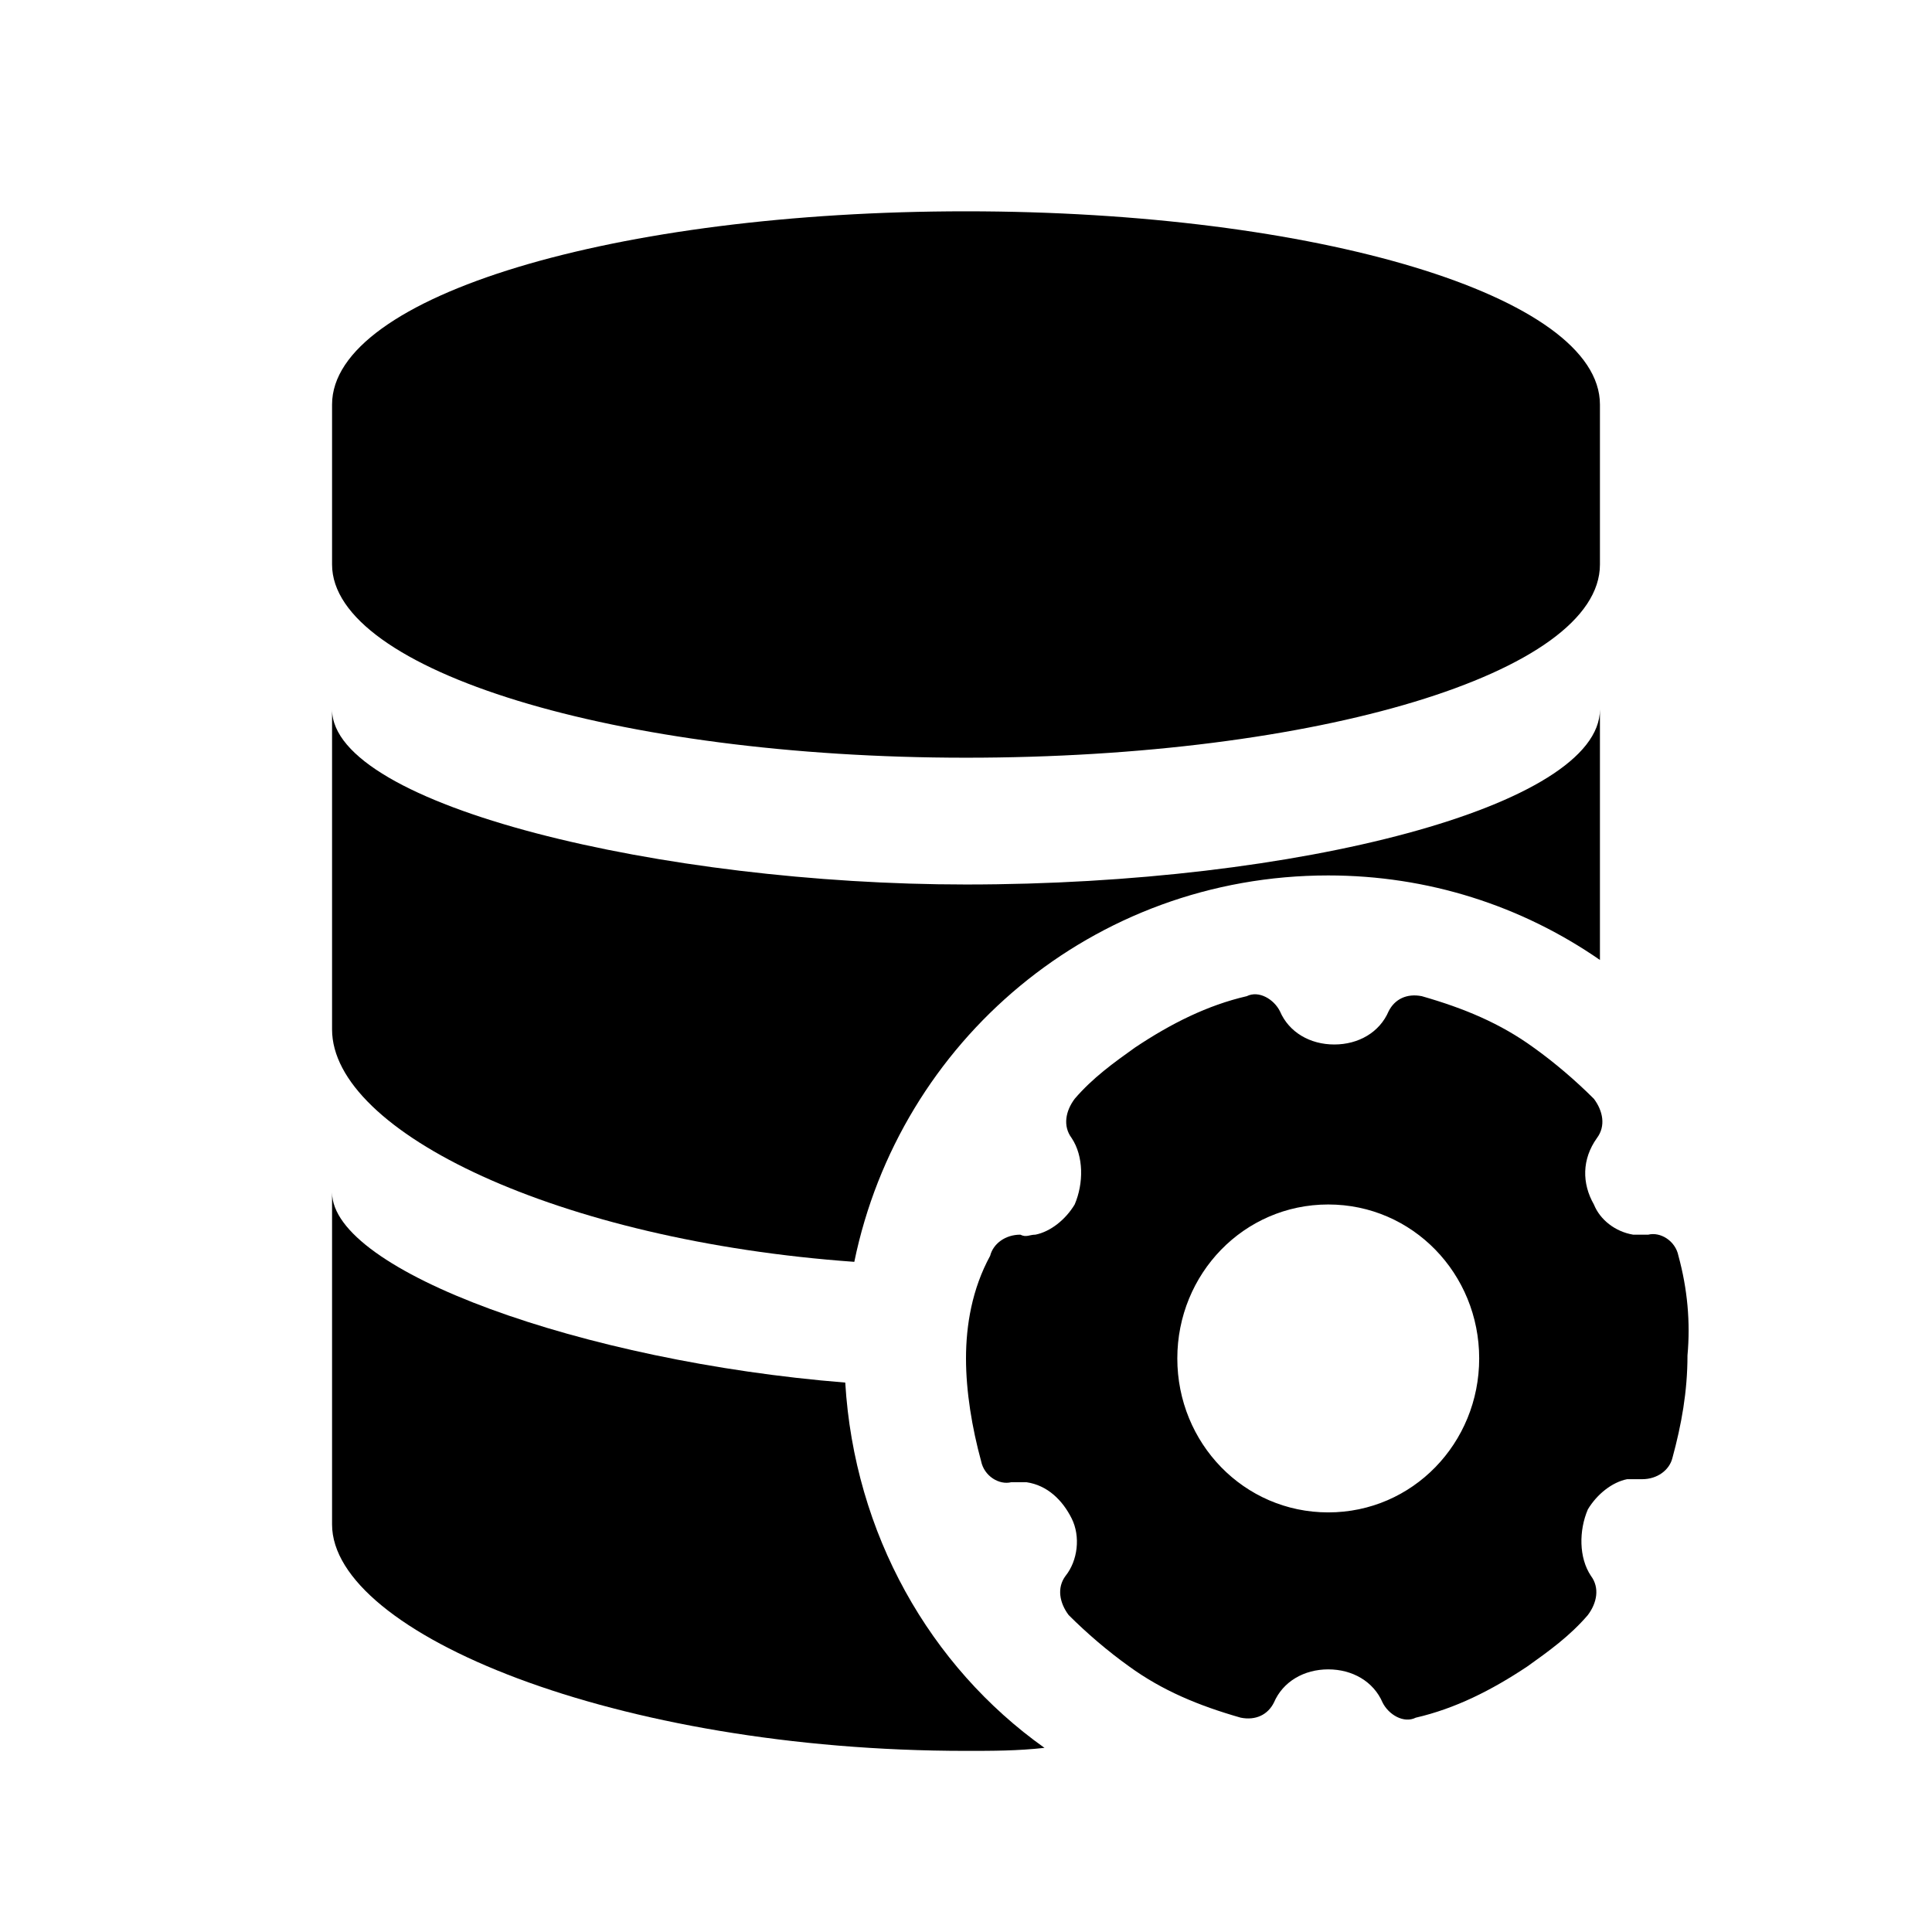 <svg viewBox="0 0 1024 1024" version="1.1" xmlns="http://www.w3.org/2000/svg"><path d="M512 112c-185.6 0-336 44.8-336 102.4v84.8c0 56 150.4 102.4 336 102.4s336-44.8 336-102.4v-84.8C848 156.8 697.6 112 512 112z"/><path d="M784 720c0 44.8-35.2 81.6-80 81.6s-80-36.8-80-81.6 35.2-81.6 80-81.6S784 675.2 784 720M889.6 665.6c-1.6-8-9.6-12.8-16-11.2-3.2 0-4.8 0-8 0-9.6-1.6-17.6-8-20.8-16-6.4-11.2-6.4-24 1.6-35.2 4.8-6.4 3.2-14.4-1.6-20.8-9.6-9.6-20.8-19.2-32-27.2-17.6-12.8-36.8-20.8-59.2-27.2-8-1.6-14.4 1.6-17.6 8-4.8 11.2-16 17.6-28.8 17.6l0 0c-12.8 0-24-6.4-28.8-17.6-3.2-6.4-11.2-11.2-17.6-8-20.8 4.8-40 14.4-59.2 27.2-11.2 8-22.4 16-32 27.2-4.8 6.4-6.4 14.4-1.6 20.8 6.4 9.6 6.4 24 1.6 35.2-4.8 8-12.8 14.4-20.8 16-3.2 0-4.8 1.6-8 0-8 0-14.4 4.8-16 11.2C515.2 683.2 512 702.4 512 720s3.2 36.8 8 54.4c1.6 8 9.6 12.8 16 11.2 3.2 0 6.4 0 8 0 11.2 1.6 19.2 9.6 24 19.2s3.2 22.4-3.2 30.4c-4.8 6.4-3.2 14.4 1.6 20.8 9.6 9.6 20.8 19.2 32 27.2 17.6 12.8 36.8 20.8 59.2 27.2 8 1.6 14.4-1.6 17.6-8 4.8-11.2 16-17.6 28.8-17.6s24 6.4 28.8 17.6c3.2 6.4 11.2 11.2 17.6 8 20.8-4.8 40-14.4 59.2-27.2 11.2-8 22.4-16 32-27.2 4.8-6.4 6.4-14.4 1.6-20.8-6.4-9.6-6.4-24-1.6-35.2 4.8-8 12.8-14.4 20.8-16 3.2 0 4.8 0 8 0 8 0 14.4-4.8 16-11.2 4.8-17.6 8-35.2 8-54.4C896 700.8 894.4 683.2 889.6 665.6"/><path d="M448 732.8c-139.2-11.2-272-59.2-272-100.8v158.4l0 0v17.6c0 57.6 150.4 120 336 120 14.4 0 27.2 0 41.6-1.6C492.8 883.2 452.8 812.8 448 732.8z"/><path d="M704 464c52.8 0 102.4 16 144 44.8v-132.8c0 51.2-160 92.8-336 92.8-160 0-336-41.6-336-92.8V544l0 0v1.6c0 54.4 120 112 276.8 123.2C476.8 552 579.2 464 704 464z"/></svg>
